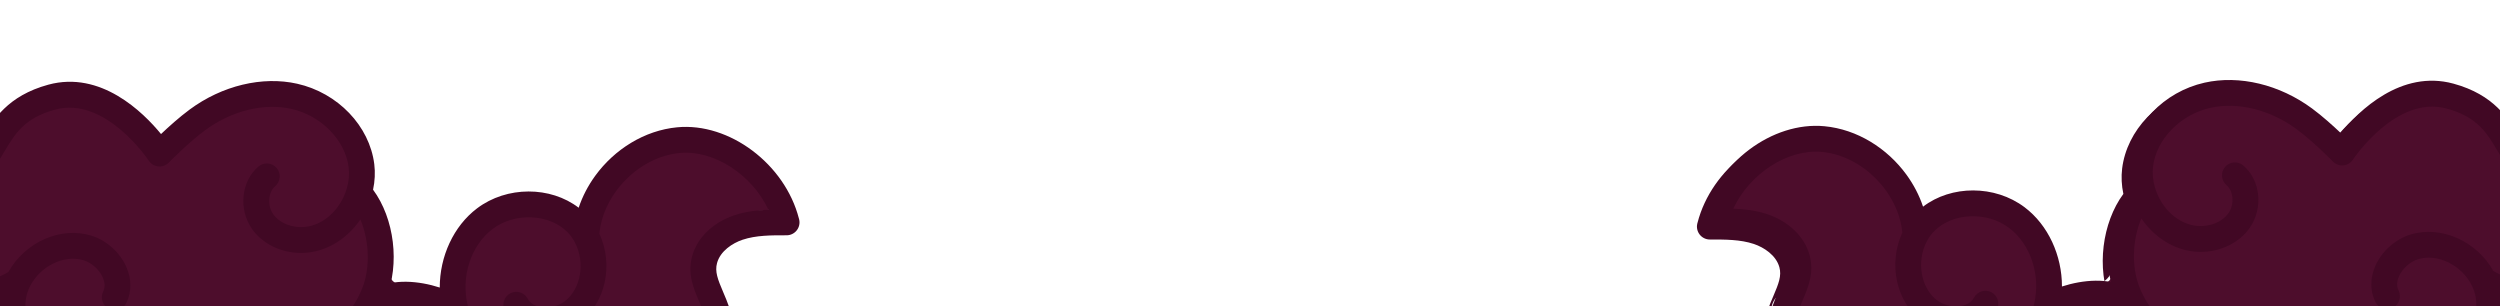 <svg width="2368" height="290" viewBox="0 0 2368 290" fill="none" xmlns="http://www.w3.org/2000/svg">
<g clip-path="url(#clip0)">
<g filter="url(#filter0_i)">
<path d="M2388.65 141.457C2404.83 154.942 2413.18 164.353 2433.05 168.999C2436.81 165.945 2448.94 166.965 2453.57 170.67C2462.22 177.595 2464.84 185.081 2472.05 194.096C2472.75 194.963 2475.09 205.021 2475.16 206.233C2475.51 212.135 2480.24 213.97 2480.24 220.204V250.828C2480.24 260.458 2482.52 273.755 2479.67 283.004C2477.32 290.662 2478.34 298.303 2475.72 305.866C2473.91 311.116 2471.21 316.531 2470.22 321.954C2468.34 332.265 2461.47 348.485 2449.76 348.485H2417.3C2409.27 348.485 2390.39 351.95 2384.98 345.945C2380.58 341.051 2364.92 340.865 2358.31 340.865C2346.91 340.865 2343.74 333.618 2334.04 330.845C2328.73 329.33 2318.53 339.537 2313.85 342.135C2296.52 351.763 2278.07 361.186 2257.97 361.186H2157.63C2077.18 361.186 1998.45 354.385 1918.14 347.215C1864.03 342.383 1809.83 351.026 1755.71 351.026H1711.68C1705.65 351.026 1696.93 352.772 1691.5 349.755C1679.43 343.052 1677.53 330.175 1677.53 317.438C1677.53 308.701 1676.73 289.451 1683.17 283.004C1685.73 280.447 1690.07 280.866 1690.23 276.795C1690.38 273.087 1690.21 271.923 1692.21 269.174C1693.41 267.513 1699.81 260.015 1700.25 258.025C1701.67 251.616 1702.4 230.298 1692.77 229.095C1688.4 228.548 1690.12 219.818 1682.61 218.934C1678 218.392 1678.16 212.399 1673.86 211.172C1667.92 209.474 1656.33 201.153 1650.86 201.153C1646.41 201.153 1622.6 198.957 1629.83 189.016C1635.61 181.07 1643.19 174.862 1649.59 166.86C1657.25 157.282 1666.71 148.703 1676.96 141.316C1684.72 135.733 1695.36 136.996 1704.06 133.131C1714.66 128.421 1726.56 135.917 1736.1 137.506C1747.81 139.458 1759.08 142.727 1771.52 142.727C1793.38 142.727 1793.95 155.377 1793.95 176.613C1793.95 184.628 1809.4 197.821 1805.1 204.257C1801.66 209.431 1816.67 198.827 1822.89 198.612C1833.65 198.241 1838.8 188.451 1847.72 188.451L1848.54 188.451C1857.45 188.448 1875.5 188.441 1883.29 191.556C1888.08 193.472 1897.19 191.684 1900.93 194.802C1904.41 197.703 1906.37 199.926 1910.67 201.717C1918.83 205.119 1921.68 221.083 1929.01 224.015C1935.24 226.508 1932.77 233.321 1935.36 237.986C1937.4 241.663 1941.1 244.21 1943.69 247.441C1947.33 251.998 1944.25 270.157 1944.25 276.089C1944.25 291.209 1964.71 270.194 1966.13 269.88C1979.35 266.941 1990.1 274.667 1998.73 262.682C2006.88 251.361 2003.38 240.502 2008.04 227.684C2010.58 220.696 2015.38 215.44 2015.38 207.362C2015.38 203.03 2016.03 195.511 2019.05 192.121C2027.24 182.908 2019.82 167.181 2026.1 158.533C2032.95 149.116 2032.47 138.141 2035.84 126.357C2037.59 120.235 2044.73 119.159 2045.72 112.245C2046.37 107.662 2048.25 101.396 2052.35 98.979C2056.53 96.524 2058.22 89.772 2063.08 89.383C2069.11 88.9 2075.37 89.383 2081.42 89.383C2094.2 89.383 2106.03 89.815 2118.4 92.064C2141.89 96.335 2164.74 107.627 2186.56 117.325C2191.6 119.567 2205.67 131.354 2205.9 135.107C2206.42 144.111 2232.75 127.446 2235.81 124.381C2238.47 121.728 2237.91 117.654 2242.02 117.325C2247.08 116.92 2248.67 115.33 2249.08 110.269C2249.51 104.835 2258 108.509 2259.1 101.943C2260.11 95.849 2266.23 95.522 2269.4 88.395C2271.63 83.372 2278.22 84.302 2282.67 84.302C2292.82 84.302 2305.16 87.557 2315.27 89.242C2320.3 90.081 2337.81 93.661 2340.53 98.415C2342.76 102.331 2351.44 103.871 2355.77 106.035C2360.48 108.391 2363.58 114.078 2367.9 117.325C2374.1 121.975 2369 128.375 2378.07 132.002C2381 133.177 2385.67 138.974 2388.65 141.457Z" fill="#4D0D2C"/>
<path d="M2442.14 170.67C2415.37 166.913 2407.1 156.833 2388.65 141.457C2385.67 138.974 2381 133.177 2378.07 132.002C2369 128.375 2374.1 121.975 2367.9 117.325C2363.58 114.078 2360.48 108.391 2355.77 106.035C2351.44 103.871 2342.76 102.331 2340.53 98.415C2337.81 93.661 2320.3 90.081 2315.27 89.242C2305.16 87.557 2292.82 84.302 2282.67 84.302C2278.22 84.302 2271.63 83.372 2269.4 88.395C2266.23 95.522 2260.11 95.849 2259.1 101.943C2258 108.509 2249.51 104.835 2249.08 110.269C2248.67 115.33 2247.08 116.92 2242.02 117.325C2237.91 117.654 2238.47 121.728 2235.81 124.381C2232.75 127.446 2206.42 144.111 2205.9 135.107C2205.67 131.354 2191.6 119.567 2186.56 117.325C2164.74 107.627 2141.89 96.335 2118.4 92.064C2106.03 89.815 2094.2 89.383 2081.42 89.383C2075.37 89.383 2069.11 88.9 2063.08 89.383C2058.22 89.772 2056.53 96.524 2052.35 98.979C2048.25 101.396 2046.37 107.662 2045.72 112.245C2044.73 119.159 2037.59 120.235 2035.84 126.357C2032.47 138.141 2032.95 149.116 2026.1 158.533C2019.82 167.181 2027.24 182.908 2019.05 192.121C2016.03 195.511 2015.38 203.03 2015.38 207.362C2015.38 215.44 2010.58 220.696 2008.04 227.684C2003.38 240.502 2006.88 251.361 1998.73 262.682C1990.1 274.667 1979.35 266.941 1966.13 269.88C1964.71 270.194 1944.25 291.209 1944.25 276.089C1944.25 270.157 1947.33 251.998 1943.69 247.441C1941.1 244.21 1937.4 241.663 1935.36 237.986C1932.77 233.321 1935.24 226.508 1929.01 224.015C1921.68 221.083 1918.83 205.119 1910.67 201.717C1906.37 199.926 1904.41 197.703 1900.93 194.802C1897.19 191.684 1888.08 193.472 1883.29 191.556C1875.25 188.342 1856.3 188.451 1847.72 188.451C1838.8 188.451 1833.65 198.241 1822.89 198.612C1816.67 198.827 1801.66 209.431 1805.1 204.257C1809.4 197.821 1793.95 184.628 1793.95 176.613C1793.95 155.377 1793.38 142.727 1771.52 142.727C1759.08 142.727 1747.81 139.458 1736.1 137.506C1726.56 135.917 1714.66 128.421 1704.06 133.131C1695.36 136.996 1684.72 135.733 1676.96 141.316C1666.71 148.703 1657.25 157.282 1649.59 166.86C1643.19 174.862 1635.61 181.07 1629.83 189.016C1622.6 198.957 1646.41 201.153 1650.86 201.153C1656.33 201.153 1667.92 209.474 1673.86 211.172C1678.16 212.399 1678 218.392 1682.61 218.934C1690.12 219.818 1688.4 228.548 1692.77 229.095C1702.4 230.298 1701.67 251.616 1700.25 258.025C1699.81 260.015 1693.41 267.513 1692.21 269.174C1690.21 271.923 1690.38 273.087 1690.23 276.795C1690.07 280.866 1685.73 280.447 1683.17 283.004C1676.73 289.451 1677.53 308.701 1677.53 317.438C1677.53 330.175 1679.43 343.052 1691.5 349.755C1696.93 352.772 1705.65 351.026 1711.68 351.026C1726.36 351.026 1741.03 351.026 1755.71 351.026C1809.83 351.026 1864.03 342.383 1918.14 347.215C1998.45 354.385 2077.18 361.186 2157.63 361.186C2191.08 361.186 2224.52 361.186 2257.97 361.186C2278.07 361.186 2296.52 351.763 2313.85 342.135C2318.53 339.537 2328.73 329.33 2334.04 330.845C2343.74 333.618 2346.91 340.865 2358.31 340.865C2364.92 340.865 2380.58 341.051 2384.98 345.945C2390.39 351.95 2409.27 348.485 2417.3 348.485C2428.12 348.485 2438.94 348.485 2449.76 348.485C2461.47 348.485 2468.34 332.265 2470.22 321.954C2471.21 316.531 2473.91 311.116 2475.72 305.866C2478.34 298.303 2477.32 290.662 2479.67 283.004C2482.52 273.755 2480.24 260.458 2480.24 250.828C2480.24 240.62 2480.24 230.412 2480.24 220.204C2480.24 213.97 2475.51 212.135 2475.16 206.233C2475.09 205.021 2472.75 194.963 2472.05 194.096C2464.84 185.081 2462.22 177.595 2453.57 170.67C2446.85 165.292 2424.34 165.572 2434.52 175.75" stroke="white" stroke-width="2.691" stroke-linecap="round"/>
<path d="M2479.55 107.325C2479.54 107.309 2479.53 107.295 2479.52 107.278C2479.38 107.117 2479.26 106.949 2479.13 106.788C2479.08 106.732 2479.03 106.685 2478.98 106.628C2478.82 106.45 2478.66 106.276 2478.49 106.105C2478.36 105.966 2478.22 105.831 2478.08 105.7C2477.94 105.569 2477.8 105.442 2477.65 105.315C2477.47 105.161 2477.29 105.013 2477.1 104.872C2477.04 104.826 2476.99 104.777 2476.92 104.733C2476.85 104.68 2476.77 104.639 2476.7 104.589C2476.49 104.444 2476.28 104.307 2476.07 104.176C2475.93 104.092 2475.79 104.013 2475.65 103.935C2475.44 103.822 2475.23 103.714 2475.02 103.612C2474.86 103.534 2474.7 103.459 2474.53 103.389C2474.34 103.309 2474.15 103.233 2473.95 103.162C2473.76 103.092 2473.57 103.027 2473.38 102.968C2473.2 102.912 2473.03 102.863 2472.85 102.816C2472.64 102.761 2472.43 102.712 2472.22 102.667C2472.05 102.632 2471.87 102.601 2471.7 102.573C2471.49 102.54 2471.28 102.508 2471.06 102.487C2470.88 102.467 2470.7 102.454 2470.51 102.441C2470.31 102.429 2470.11 102.419 2469.91 102.417C2469.71 102.414 2469.51 102.419 2469.31 102.425C2469.13 102.432 2468.94 102.44 2468.76 102.455C2468.54 102.472 2468.33 102.499 2468.11 102.528C2467.94 102.55 2467.78 102.575 2467.61 102.604C2467.39 102.642 2467.16 102.691 2466.94 102.745C2466.78 102.781 2466.62 102.82 2466.47 102.864C2466.25 102.925 2466.03 102.994 2465.82 103.066C2465.65 103.122 2465.49 103.18 2465.33 103.242C2465.13 103.319 2464.94 103.401 2464.74 103.488C2464.56 103.569 2464.38 103.653 2464.21 103.743C2464.04 103.828 2463.87 103.917 2463.71 104.01C2463.51 104.122 2463.32 104.242 2463.12 104.366C2462.99 104.455 2462.85 104.545 2462.71 104.642C2462.51 104.786 2462.31 104.938 2462.11 105.095C2462.04 105.152 2461.97 105.197 2461.9 105.255C2461.84 105.303 2461.8 105.356 2461.74 105.405C2461.56 105.559 2461.39 105.72 2461.22 105.887C2461.08 106.023 2460.94 106.159 2460.81 106.3C2460.68 106.44 2460.55 106.583 2460.43 106.732C2460.27 106.914 2460.12 107.098 2459.98 107.289C2459.94 107.348 2459.89 107.398 2459.85 107.459C2451.52 118.95 2442.91 130.833 2431.91 138.643C2423.58 144.543 2410.79 149.364 2399.84 145.2C2391.99 142.21 2387.79 135.651 2381.03 124.315C2371.07 107.61 2357.44 84.732 2318.89 74.221C2269.21 60.66 2229.16 100.147 2212.1 120.961C2204.85 114.084 2194.71 104.936 2184.96 97.739C2154.18 75.027 2116.12 65.894 2083.14 73.306C2044.63 81.964 2014.59 113.315 2010.1 149.544C2009.13 157.393 2009.54 165.624 2011.25 173.681C1991.08 201.053 1985.69 244.008 1999.02 276.641C2014.45 314.471 2039.45 326.847 2057.7 330.567C2065.94 332.247 2073.48 332.342 2079.56 331.845C2082.38 348.298 2091.25 374.62 2118.99 390.18C2129.83 396.267 2142.64 399.333 2155.78 399.332C2167.16 399.332 2178.79 397.031 2189.62 392.395C2207.1 384.916 2219.93 363.617 2226.41 343.813C2250.12 361.137 2281.09 367.55 2307.88 359.407C2341.8 349.095 2365.83 315.586 2365 281.978C2375.87 285.431 2387.29 287.122 2398.74 287.122C2429.75 287.122 2460.92 274.722 2481.56 251.386C2514.45 214.217 2513.47 148.412 2479.55 107.325ZM2463.24 235.184C2437.83 263.915 2389.74 271.118 2356.68 251.67C2340.95 223.383 2307.24 208.286 2278.29 217.138C2263.73 221.589 2250.9 233.082 2244.82 247.13C2239.84 258.635 2239.89 270.667 2244.97 281.011C2247.95 287.072 2255.28 289.574 2261.34 286.596C2267.4 283.616 2269.9 276.289 2266.93 270.227C2264.53 265.349 2265.78 260.261 2267.26 256.851C2270.48 249.427 2277.78 242.867 2285.44 240.526C2303.99 234.856 2326.88 246.156 2336.45 265.717C2338.22 269.344 2339.43 273.078 2340.03 276.823C2344 301.227 2326.02 328.33 2300.77 336.008C2276.08 343.518 2246.24 333.775 2228.22 312.32C2224.99 308.472 2219.74 306.993 2214.98 308.587C2210.22 310.179 2206.91 314.522 2206.65 319.536C2205.71 337.115 2192.98 364.359 2180 369.915C2163.5 376.974 2144.71 376.569 2130.96 368.853C2102.39 352.826 2102.7 319.21 2102.73 317.846C2102.84 313.854 2101.04 310.045 2097.84 307.665C2094.63 305.284 2090.5 304.602 2086.72 305.867C2086.6 305.902 2075.21 309.441 2061.66 306.407C2044.07 302.468 2030.62 289.349 2021.66 267.402C2013.68 247.846 2014.82 221.906 2023.29 201.879C2035.19 219.424 2053.5 231.308 2073.42 233.288C2075.46 233.49 2077.49 233.59 2079.52 233.59C2098.33 233.59 2116.12 224.978 2126.02 210.704C2138.93 192.059 2136.15 165.597 2119.81 151.719C2114.66 147.349 2106.94 147.973 2102.57 153.121C2098.2 158.268 2098.83 165.985 2103.97 170.359C2110.64 176.024 2111.56 188.618 2105.91 196.776C2100.03 205.262 2087.95 210.158 2075.84 208.951C2058.2 207.2 2042.31 192.76 2036.3 173.011C2034.22 166.214 2033.56 159.146 2034.38 152.564C2037.57 126.804 2060.33 103.509 2088.5 97.176C2114.66 91.295 2145.29 98.865 2170.43 117.427C2186.42 129.223 2204.55 147.816 2204.73 148.003C2207.32 150.664 2210.98 152.008 2214.67 151.644C2218.37 151.291 2221.71 149.272 2223.74 146.167C2224.14 145.554 2264.63 84.788 2312.46 97.826C2341.48 105.741 2350.49 120.851 2360.02 136.845C2367.36 149.166 2374.96 161.905 2391.15 168.067C2408.08 174.509 2428.61 170.969 2446.06 158.599C2455.23 152.089 2462.73 143.93 2469.32 135.621C2486.84 167.318 2485.07 210.513 2463.24 235.184Z" fill="#410824"/>
<path d="M1607.89 201.019C1607.88 201.038 1607.88 201.056 1607.87 201.076C1607.82 201.278 1607.75 201.476 1607.7 201.679C1607.69 201.751 1607.68 201.82 1607.66 201.893C1607.61 202.123 1607.56 202.357 1607.53 202.593C1607.49 202.784 1607.46 202.973 1607.44 203.163C1607.42 203.354 1607.4 203.547 1607.38 203.741C1607.37 203.978 1607.35 204.213 1607.35 204.449C1607.35 204.523 1607.34 204.594 1607.34 204.669C1607.34 204.759 1607.35 204.846 1607.35 204.935C1607.36 205.19 1607.37 205.44 1607.4 205.691C1607.41 205.853 1607.43 206.012 1607.45 206.171C1607.48 206.405 1607.51 206.637 1607.55 206.867C1607.59 207.044 1607.62 207.221 1607.66 207.396C1607.71 207.598 1607.76 207.799 1607.82 207.997C1607.88 208.191 1607.93 208.384 1608 208.573C1608.06 208.749 1608.12 208.923 1608.19 209.095C1608.27 209.295 1608.35 209.493 1608.44 209.687C1608.51 209.848 1608.59 210.007 1608.67 210.165C1608.77 210.356 1608.87 210.545 1608.98 210.73C1609.07 210.888 1609.16 211.044 1609.26 211.201C1609.37 211.371 1609.48 211.54 1609.6 211.704C1609.71 211.867 1609.84 212.025 1609.96 212.184C1610.07 212.327 1610.19 212.471 1610.31 212.611C1610.45 212.777 1610.6 212.935 1610.75 213.094C1610.87 213.215 1610.98 213.334 1611.1 213.45C1611.27 213.61 1611.44 213.761 1611.61 213.911C1611.73 214.017 1611.86 214.121 1611.99 214.221C1612.17 214.363 1612.35 214.496 1612.53 214.629C1612.68 214.729 1612.82 214.827 1612.96 214.92C1613.14 215.034 1613.32 215.144 1613.51 215.249C1613.68 215.346 1613.85 215.441 1614.03 215.532C1614.2 215.617 1614.37 215.698 1614.54 215.775C1614.74 215.869 1614.96 215.958 1615.17 216.04C1615.32 216.099 1615.48 216.156 1615.63 216.208C1615.87 216.288 1616.11 216.361 1616.35 216.427C1616.44 216.451 1616.52 216.484 1616.61 216.506C1616.68 216.524 1616.75 216.531 1616.83 216.548C1617.06 216.601 1617.29 216.645 1617.52 216.684C1617.71 216.717 1617.9 216.747 1618.1 216.771C1618.29 216.794 1618.48 216.811 1618.67 216.825C1618.91 216.843 1619.14 216.855 1619.38 216.858C1619.46 216.858 1619.53 216.869 1619.6 216.869C1633.79 216.833 1648.47 216.796 1661.26 221.087C1670.93 224.34 1682.35 231.84 1685.44 243.141C1687.64 251.247 1684.82 258.508 1679.63 270.644C1672 288.528 1661.53 313.02 1675.74 350.365C1694.03 398.51 1749.53 407.622 1776.4 409.159C1775.11 419.066 1773.69 432.649 1773.61 444.77C1773.38 483.015 1788.41 519.157 1813.82 541.453C1843.5 567.481 1886.52 573.292 1918.45 555.59C1925.36 551.757 1931.77 546.574 1937.28 540.445C1971.28 540.637 2009.17 519.696 2027.7 489.709C2049.19 454.958 2044.47 427.467 2036.73 410.525C2033.23 402.873 2028.87 396.725 2024.89 392.104C2036.53 380.136 2052.58 357.464 2048.82 325.885C2047.35 313.536 2042.29 301.382 2034.55 290.76C2027.85 281.563 2019.14 273.515 2009.02 267.491C1992.68 257.77 1967.91 259.94 1948.09 266.368C1948.13 237 1935.07 208.189 1912.72 191.332C1884.41 169.995 1843.18 170.301 1816.51 190.763C1812.9 179.944 1807.53 169.713 1800.79 160.458C1782.53 135.397 1754.16 117.507 1723.14 114.567C1673.73 109.87 1621.12 149.409 1607.89 201.019ZM1720.83 138.914C1759.02 142.531 1793.16 177.159 1796.91 215.331C1783.31 244.707 1790.96 280.843 1815.16 299.028C1827.33 308.175 1844.17 311.773 1859.11 308.417C1871.34 305.67 1881.03 298.541 1886.4 288.342C1889.55 282.367 1887.25 274.971 1881.28 271.825C1875.3 268.68 1867.9 270.974 1864.76 276.95C1862.23 281.76 1857.37 283.74 1853.75 284.554C1845.85 286.327 1836.25 284.286 1829.85 279.478C1814.34 267.819 1810 242.667 1820.17 223.414C1822.06 219.845 1824.37 216.67 1827.04 213.975C1844.43 196.398 1876.92 194.97 1897.99 210.86C1918.6 226.39 1928.3 256.245 1921.57 283.444C1920.36 288.32 1922.26 293.434 1926.35 296.347C1930.44 299.258 1935.9 299.372 1940.11 296.634C1954.86 287.036 1984.38 281.285 1996.51 288.505C2011.93 297.682 2022.67 313.107 2024.53 328.767C2028.4 361.297 2001.05 380.839 1999.93 381.622C1996.64 383.88 1994.62 387.578 1994.58 391.57C1994.55 395.564 1996.43 399.303 1999.68 401.617C1999.77 401.688 2009.34 408.814 2014.87 421.548C2022.04 438.083 2019.36 456.685 2006.9 476.845C1995.79 494.817 1974.15 509.166 1952.98 514.116C1960.15 494.165 1958.98 472.369 1948.85 455.102C1947.81 453.334 1946.69 451.629 1945.5 449.994C1934.42 434.788 1916.99 425.48 1899.62 425.888C1876.95 426.429 1857.2 444.262 1855.6 465.638C1855.1 472.371 1860.15 478.242 1866.89 478.746C1873.62 479.249 1879.49 474.198 1879.99 467.462C1880.65 458.738 1890.28 450.576 1900.2 450.339C1910.53 450.097 1921.6 456.978 1927.75 467.478C1936.72 482.762 1934.41 504.108 1921.99 520.599C1917.72 526.279 1912.4 530.978 1906.59 534.192C1883.89 546.779 1851.66 542.098 1829.96 523.062C1809.8 505.381 1797.88 476.169 1798.08 444.915C1798.2 425.046 1802.55 399.446 1802.59 399.188C1803.22 395.531 1802.15 391.781 1799.68 389.01C1797.22 386.232 1793.62 384.722 1789.92 384.907C1789.18 384.942 1716.23 387.997 1698.6 341.668C1687.91 313.547 1694.82 297.372 1702.13 280.247C1707.77 267.057 1713.59 253.419 1709.04 236.705C1704.27 219.224 1689.33 204.717 1669.05 197.899C1658.39 194.323 1647.38 193.063 1636.78 192.627C1652.09 159.806 1688.04 135.799 1720.83 138.914Z" fill="#410824"/>
</g>
<path d="M2388.65 141.457C2404.83 154.942 2413.18 164.353 2433.05 168.999C2436.81 165.945 2448.94 166.965 2453.57 170.67C2462.22 177.595 2464.84 185.081 2472.05 194.096C2472.75 194.963 2475.09 205.021 2475.16 206.233C2475.51 212.135 2480.24 213.97 2480.24 220.204V250.828C2480.24 260.458 2482.52 273.755 2479.67 283.004C2477.32 290.662 2478.34 298.303 2475.72 305.866C2473.91 311.116 2471.21 316.531 2470.22 321.954C2468.34 332.265 2461.47 348.485 2449.76 348.485H2417.3C2409.27 348.485 2390.39 351.95 2384.98 345.945C2380.58 341.051 2364.92 340.865 2358.31 340.865C2346.91 340.865 2343.74 333.618 2334.04 330.845C2328.73 329.33 2318.53 339.537 2313.85 342.135C2296.52 351.763 2278.07 361.186 2257.97 361.186H2157.63C2077.18 361.186 1998.45 354.385 1918.14 347.215C1864.03 342.383 1809.83 351.026 1755.71 351.026H1711.68C1705.65 351.026 1696.93 352.772 1691.5 349.755C1679.43 343.052 1677.53 330.175 1677.53 317.438C1677.53 308.701 1676.73 289.451 1683.17 283.004C1685.73 280.447 1690.07 280.866 1690.23 276.795C1690.38 273.087 1690.21 271.923 1692.21 269.174C1693.41 267.513 1699.81 260.015 1700.25 258.025C1701.67 251.616 1702.4 230.298 1692.77 229.095C1688.4 228.548 1690.12 219.818 1682.61 218.934C1678 218.392 1678.16 212.399 1673.86 211.172C1667.92 209.474 1656.33 201.153 1650.86 201.153C1646.41 201.153 1622.6 198.957 1629.83 189.016C1635.61 181.07 1643.19 174.862 1649.59 166.86C1657.25 157.282 1666.71 148.703 1676.96 141.316C1684.72 135.733 1695.36 136.996 1704.06 133.131C1714.66 128.421 1726.56 135.917 1736.1 137.506C1747.81 139.458 1759.08 142.727 1771.52 142.727C1793.38 142.727 1793.95 155.377 1793.95 176.613C1793.95 184.628 1809.4 197.821 1805.1 204.257C1801.66 209.431 1816.67 198.827 1822.89 198.612C1833.65 198.241 1838.8 188.451 1847.72 188.451L1848.54 188.451C1857.45 188.448 1875.5 188.441 1883.29 191.556C1888.08 193.472 1897.19 191.684 1900.93 194.802C1904.41 197.703 1906.37 199.926 1910.67 201.717C1918.83 205.119 1921.68 221.083 1929.01 224.015C1935.24 226.508 1932.77 233.321 1935.36 237.986C1937.4 241.663 1941.1 244.21 1943.69 247.441C1947.33 251.998 1944.25 270.157 1944.25 276.089C1944.25 291.209 1964.71 270.194 1966.13 269.88C1979.35 266.941 1990.1 274.667 1998.73 262.682C2006.88 251.361 2003.38 240.502 2008.04 227.684C2010.58 220.696 2015.38 215.44 2015.38 207.362C2015.38 203.03 2016.03 195.511 2019.05 192.121C2027.24 182.908 2019.82 167.181 2026.1 158.533C2032.95 149.116 2032.47 138.141 2035.84 126.357C2037.59 120.235 2044.73 119.159 2045.72 112.245C2046.37 107.662 2048.25 101.396 2052.35 98.979C2056.53 96.524 2058.22 89.772 2063.08 89.383C2069.11 88.9 2075.37 89.383 2081.42 89.383C2094.2 89.383 2106.03 89.815 2118.4 92.064C2141.89 96.335 2164.74 107.627 2186.56 117.325C2191.6 119.567 2205.67 131.354 2205.9 135.107C2206.42 144.111 2232.75 127.446 2235.81 124.381C2238.47 121.728 2237.91 117.654 2242.02 117.325C2247.08 116.92 2248.67 115.33 2249.08 110.269C2249.51 104.835 2258 108.509 2259.1 101.943C2260.11 95.849 2266.23 95.522 2269.4 88.395C2271.63 83.372 2278.22 84.302 2282.67 84.302C2292.82 84.302 2305.16 87.557 2315.27 89.242C2320.3 90.081 2337.81 93.661 2340.53 98.415C2342.76 102.331 2351.44 103.871 2355.77 106.035C2360.48 108.391 2363.58 114.078 2367.9 117.325C2374.1 121.975 2369 128.375 2378.07 132.002C2381 133.177 2385.67 138.974 2388.65 141.457Z" fill="#4D0D2C"/>
<path d="M2442.14 170.67C2415.37 166.913 2407.1 156.833 2388.65 141.457C2385.67 138.974 2381 133.177 2378.07 132.002C2369 128.375 2374.1 121.975 2367.9 117.325C2363.58 114.078 2360.48 108.391 2355.77 106.035C2351.44 103.871 2342.76 102.331 2340.53 98.415C2337.81 93.661 2320.3 90.081 2315.27 89.242C2305.16 87.557 2292.82 84.302 2282.67 84.302C2278.22 84.302 2271.63 83.372 2269.4 88.395C2266.23 95.522 2260.11 95.849 2259.1 101.943C2258 108.509 2249.51 104.835 2249.08 110.269C2248.67 115.33 2247.08 116.92 2242.02 117.325C2237.91 117.654 2238.47 121.728 2235.81 124.381C2232.75 127.446 2206.42 144.111 2205.9 135.107C2205.67 131.354 2191.6 119.567 2186.56 117.325C2164.74 107.627 2141.89 96.335 2118.4 92.064C2106.03 89.815 2094.2 89.383 2081.42 89.383C2075.37 89.383 2069.11 88.9 2063.08 89.383C2058.22 89.772 2056.53 96.524 2052.35 98.979C2048.25 101.396 2046.37 107.662 2045.72 112.245C2044.73 119.159 2037.59 120.235 2035.84 126.357C2032.47 138.141 2032.95 149.116 2026.1 158.533C2019.82 167.181 2027.24 182.908 2019.05 192.121C2016.03 195.511 2015.38 203.03 2015.38 207.362C2015.38 215.44 2010.58 220.696 2008.04 227.684C2003.38 240.502 2006.88 251.361 1998.73 262.682C1990.1 274.667 1979.35 266.941 1966.13 269.88C1964.71 270.194 1944.25 291.209 1944.25 276.089C1944.25 270.157 1947.33 251.998 1943.69 247.441C1941.1 244.21 1937.4 241.663 1935.36 237.986C1932.77 233.321 1935.24 226.508 1929.01 224.015C1921.68 221.083 1918.83 205.119 1910.67 201.717C1906.37 199.926 1904.41 197.703 1900.93 194.802C1897.19 191.684 1888.08 193.472 1883.29 191.556C1875.25 188.342 1856.3 188.451 1847.72 188.451C1838.8 188.451 1833.65 198.241 1822.89 198.612C1816.67 198.827 1801.66 209.431 1805.1 204.257C1809.4 197.821 1793.95 184.628 1793.95 176.613C1793.95 155.377 1793.38 142.727 1771.52 142.727C1759.08 142.727 1747.81 139.458 1736.1 137.506C1726.56 135.917 1714.66 128.421 1704.06 133.131C1695.36 136.996 1684.72 135.733 1676.96 141.316C1666.71 148.703 1657.25 157.282 1649.59 166.86C1643.19 174.862 1635.61 181.07 1629.83 189.016C1622.6 198.957 1646.41 201.153 1650.86 201.153C1656.33 201.153 1667.92 209.474 1673.86 211.172C1678.16 212.399 1678 218.392 1682.61 218.934C1690.12 219.818 1688.4 228.548 1692.77 229.095C1702.4 230.298 1701.67 251.616 1700.25 258.025C1699.81 260.015 1693.41 267.513 1692.21 269.174C1690.21 271.923 1690.38 273.087 1690.23 276.795C1690.07 280.866 1685.73 280.447 1683.17 283.004C1676.73 289.451 1677.53 308.701 1677.53 317.438C1677.53 330.175 1679.43 343.052 1691.5 349.755C1696.93 352.772 1705.65 351.026 1711.68 351.026C1726.36 351.026 1741.03 351.026 1755.71 351.026C1809.83 351.026 1864.03 342.383 1918.14 347.215C1998.45 354.385 2077.18 361.186 2157.63 361.186C2191.08 361.186 2224.52 361.186 2257.97 361.186C2278.07 361.186 2296.52 351.763 2313.85 342.135C2318.53 339.537 2328.73 329.33 2334.04 330.845C2343.74 333.618 2346.91 340.865 2358.31 340.865C2364.92 340.865 2380.58 341.051 2384.98 345.945C2390.39 351.95 2409.27 348.485 2417.3 348.485C2428.12 348.485 2438.94 348.485 2449.76 348.485C2461.47 348.485 2468.34 332.265 2470.22 321.954C2471.21 316.531 2473.91 311.116 2475.72 305.866C2478.34 298.303 2477.32 290.662 2479.67 283.004C2482.52 273.755 2480.24 260.458 2480.24 250.828C2480.24 240.62 2480.24 230.412 2480.24 220.204C2480.24 213.97 2475.51 212.135 2475.16 206.233C2475.09 205.021 2472.75 194.963 2472.05 194.096C2464.84 185.081 2462.22 177.595 2453.57 170.67C2446.85 165.292 2424.34 165.572 2434.52 175.75" stroke="white" stroke-width="2.691" stroke-linecap="round"/>
<g filter="url(#filter1_i)">
<path d="M2479.55 107.325C2479.54 107.309 2479.53 107.295 2479.52 107.278C2479.38 107.117 2479.26 106.949 2479.13 106.788C2479.08 106.732 2479.03 106.685 2478.98 106.628C2478.82 106.45 2478.66 106.276 2478.49 106.105C2478.36 105.966 2478.22 105.831 2478.08 105.7C2477.94 105.569 2477.8 105.442 2477.65 105.315C2477.47 105.161 2477.29 105.013 2477.1 104.872C2477.04 104.826 2476.99 104.777 2476.92 104.733C2476.85 104.68 2476.77 104.639 2476.7 104.589C2476.49 104.444 2476.28 104.307 2476.07 104.176C2475.93 104.092 2475.79 104.013 2475.65 103.935C2475.44 103.822 2475.23 103.714 2475.02 103.612C2474.86 103.534 2474.7 103.459 2474.53 103.389C2474.34 103.309 2474.15 103.233 2473.95 103.162C2473.76 103.092 2473.57 103.027 2473.38 102.968C2473.2 102.912 2473.03 102.863 2472.85 102.816C2472.64 102.761 2472.43 102.712 2472.22 102.667C2472.05 102.632 2471.87 102.601 2471.7 102.573C2471.49 102.54 2471.28 102.508 2471.06 102.487C2470.88 102.467 2470.7 102.454 2470.51 102.441C2470.31 102.429 2470.11 102.419 2469.91 102.417C2469.71 102.414 2469.51 102.419 2469.31 102.425C2469.13 102.432 2468.94 102.44 2468.76 102.455C2468.54 102.472 2468.33 102.499 2468.11 102.528C2467.94 102.55 2467.78 102.575 2467.61 102.604C2467.39 102.642 2467.16 102.691 2466.94 102.745C2466.78 102.781 2466.62 102.82 2466.47 102.864C2466.25 102.925 2466.03 102.994 2465.82 103.066C2465.65 103.122 2465.49 103.18 2465.33 103.242C2465.13 103.319 2464.94 103.401 2464.74 103.488C2464.56 103.569 2464.38 103.653 2464.21 103.743C2464.04 103.828 2463.87 103.917 2463.71 104.01C2463.51 104.122 2463.32 104.242 2463.12 104.366C2462.99 104.455 2462.85 104.545 2462.71 104.642C2462.51 104.786 2462.31 104.938 2462.11 105.095C2462.04 105.152 2461.97 105.197 2461.9 105.255C2461.84 105.303 2461.8 105.356 2461.74 105.405C2461.56 105.559 2461.39 105.72 2461.22 105.887C2461.08 106.023 2460.94 106.159 2460.81 106.3C2460.68 106.44 2460.55 106.583 2460.43 106.732C2460.27 106.914 2460.12 107.098 2459.98 107.289C2459.94 107.348 2459.89 107.398 2459.85 107.459C2451.52 118.95 2442.91 130.833 2431.91 138.643C2423.58 144.543 2410.79 149.364 2399.84 145.2C2391.99 142.21 2387.79 135.651 2381.03 124.315C2371.07 107.61 2357.44 84.732 2318.89 74.221C2269.21 60.66 2229.16 100.147 2212.1 120.961C2204.85 114.084 2194.71 104.936 2184.96 97.739C2154.18 75.027 2116.12 65.894 2083.14 73.306C2044.63 81.964 2014.59 113.315 2010.1 149.544C2009.13 157.393 2009.54 165.624 2011.25 173.681C1991.08 201.053 1985.69 244.008 1999.02 276.641C2014.45 314.471 2039.45 326.847 2057.7 330.567C2065.94 332.247 2073.48 332.342 2079.56 331.845C2082.38 348.298 2091.25 374.62 2118.99 390.18C2129.83 396.267 2142.64 399.333 2155.78 399.332C2167.16 399.332 2178.79 397.031 2189.62 392.395C2207.1 384.916 2219.93 363.617 2226.41 343.813C2250.12 361.137 2281.09 367.55 2307.88 359.407C2341.8 349.095 2365.83 315.586 2365 281.978C2375.87 285.431 2387.29 287.122 2398.74 287.122C2429.75 287.122 2460.92 274.722 2481.56 251.386C2514.45 214.217 2513.47 148.412 2479.55 107.325ZM2463.24 235.184C2437.83 263.915 2389.74 271.118 2356.68 251.67C2340.95 223.383 2307.24 208.286 2278.29 217.138C2263.73 221.589 2250.9 233.082 2244.82 247.13C2239.84 258.635 2239.89 270.667 2244.97 281.011C2247.95 287.072 2255.28 289.574 2261.34 286.596C2267.4 283.616 2269.9 276.289 2266.93 270.227C2264.53 265.349 2265.78 260.261 2267.26 256.851C2270.48 249.427 2277.78 242.867 2285.44 240.526C2303.99 234.856 2326.88 246.156 2336.45 265.717C2338.22 269.344 2339.43 273.078 2340.03 276.823C2344 301.227 2326.02 328.33 2300.77 336.008C2276.08 343.518 2246.24 333.775 2228.22 312.32C2224.99 308.472 2219.74 306.993 2214.98 308.587C2210.22 310.179 2206.91 314.522 2206.65 319.536C2205.71 337.115 2192.98 364.359 2180 369.915C2163.5 376.974 2144.71 376.569 2130.96 368.853C2102.39 352.826 2102.7 319.21 2102.73 317.846C2102.84 313.854 2101.04 310.045 2097.84 307.665C2094.63 305.284 2090.5 304.602 2086.72 305.867C2086.6 305.902 2075.21 309.441 2061.66 306.407C2044.07 302.468 2030.62 289.349 2021.66 267.402C2013.68 247.846 2014.82 221.906 2023.29 201.879C2035.19 219.424 2053.5 231.308 2073.42 233.288C2075.46 233.49 2077.49 233.59 2079.52 233.59C2098.33 233.59 2116.12 224.978 2126.02 210.704C2138.93 192.059 2136.15 165.597 2119.81 151.719C2114.66 147.349 2106.94 147.973 2102.57 153.121C2098.2 158.268 2098.83 165.985 2103.97 170.359C2110.64 176.024 2111.56 188.618 2105.91 196.776C2100.03 205.262 2087.95 210.158 2075.84 208.951C2058.2 207.2 2042.31 192.76 2036.3 173.011C2034.22 166.214 2033.56 159.146 2034.38 152.564C2037.57 126.804 2060.33 103.509 2088.5 97.176C2114.66 91.295 2145.29 98.865 2170.43 117.427C2186.42 129.223 2204.55 147.816 2204.73 148.003C2207.32 150.664 2210.98 152.008 2214.67 151.644C2218.37 151.291 2221.71 149.272 2223.74 146.167C2224.14 145.554 2264.63 84.788 2312.46 97.826C2341.48 105.741 2350.49 120.851 2360.02 136.845C2367.36 149.166 2374.96 161.905 2391.15 168.067C2408.08 174.509 2428.61 170.969 2446.06 158.599C2455.23 152.089 2462.73 143.93 2469.32 135.621C2486.84 167.318 2485.07 210.513 2463.24 235.184Z" fill="#410824"/>
<path d="M1607.89 201.019C1607.88 201.038 1607.88 201.056 1607.87 201.076C1607.82 201.278 1607.75 201.476 1607.7 201.679C1607.69 201.751 1607.68 201.82 1607.66 201.893C1607.61 202.123 1607.56 202.357 1607.53 202.593C1607.49 202.784 1607.46 202.973 1607.44 203.163C1607.42 203.354 1607.4 203.547 1607.38 203.741C1607.37 203.978 1607.35 204.213 1607.35 204.449C1607.35 204.523 1607.34 204.594 1607.34 204.669C1607.34 204.759 1607.35 204.846 1607.35 204.935C1607.36 205.19 1607.37 205.44 1607.4 205.691C1607.41 205.853 1607.43 206.012 1607.45 206.171C1607.48 206.405 1607.51 206.637 1607.55 206.867C1607.59 207.044 1607.62 207.221 1607.66 207.396C1607.71 207.598 1607.76 207.799 1607.82 207.997C1607.88 208.191 1607.93 208.384 1608 208.573C1608.06 208.749 1608.12 208.923 1608.19 209.095C1608.27 209.295 1608.35 209.493 1608.44 209.687C1608.51 209.848 1608.59 210.007 1608.67 210.165C1608.77 210.356 1608.87 210.545 1608.98 210.73C1609.07 210.888 1609.16 211.044 1609.26 211.201C1609.37 211.371 1609.48 211.54 1609.6 211.704C1609.71 211.867 1609.84 212.025 1609.96 212.184C1610.07 212.327 1610.19 212.471 1610.31 212.611C1610.45 212.777 1610.6 212.935 1610.75 213.094C1610.87 213.215 1610.98 213.334 1611.1 213.45C1611.27 213.61 1611.44 213.761 1611.61 213.911C1611.73 214.017 1611.86 214.121 1611.99 214.221C1612.17 214.363 1612.35 214.496 1612.53 214.629C1612.68 214.729 1612.82 214.827 1612.96 214.92C1613.14 215.034 1613.32 215.144 1613.51 215.249C1613.68 215.346 1613.85 215.441 1614.03 215.532C1614.2 215.617 1614.37 215.698 1614.54 215.775C1614.74 215.869 1614.96 215.958 1615.17 216.04C1615.32 216.099 1615.48 216.156 1615.63 216.208C1615.87 216.288 1616.11 216.361 1616.35 216.427C1616.44 216.451 1616.52 216.484 1616.61 216.506C1616.68 216.524 1616.75 216.531 1616.83 216.548C1617.06 216.601 1617.29 216.645 1617.52 216.684C1617.71 216.717 1617.9 216.747 1618.1 216.771C1618.29 216.794 1618.48 216.811 1618.67 216.825C1618.91 216.843 1619.14 216.855 1619.38 216.858C1619.46 216.858 1619.53 216.869 1619.6 216.869C1633.79 216.833 1648.47 216.796 1661.26 221.087C1670.93 224.34 1682.35 231.84 1685.44 243.141C1687.64 251.247 1684.82 258.508 1679.63 270.644C1672 288.528 1661.53 313.02 1675.74 350.365C1694.03 398.51 1749.53 407.622 1776.4 409.159C1775.11 419.066 1773.69 432.649 1773.61 444.77C1773.38 483.015 1788.41 519.157 1813.82 541.453C1843.5 567.481 1886.52 573.292 1918.45 555.59C1925.36 551.757 1931.77 546.574 1937.28 540.445C1971.28 540.637 2009.17 519.696 2027.7 489.709C2049.19 454.958 2044.47 427.467 2036.73 410.525C2033.23 402.873 2028.87 396.725 2024.89 392.104C2036.53 380.136 2052.58 357.464 2048.82 325.885C2047.35 313.536 2042.29 301.382 2034.55 290.76C2027.85 281.563 2019.14 273.515 2009.02 267.491C1992.68 257.77 1967.91 259.94 1948.09 266.368C1948.13 237 1935.07 208.189 1912.72 191.332C1884.41 169.995 1843.18 170.301 1816.51 190.763C1812.9 179.944 1807.53 169.713 1800.79 160.458C1782.53 135.397 1754.16 117.507 1723.14 114.567C1673.73 109.87 1621.12 149.409 1607.89 201.019ZM1720.83 138.914C1759.02 142.531 1793.16 177.159 1796.91 215.331C1783.31 244.707 1790.96 280.843 1815.16 299.028C1827.33 308.175 1844.17 311.773 1859.11 308.417C1871.34 305.67 1881.03 298.541 1886.4 288.342C1889.55 282.367 1887.25 274.971 1881.28 271.825C1875.3 268.68 1867.9 270.974 1864.76 276.95C1862.23 281.76 1857.37 283.74 1853.75 284.554C1845.85 286.327 1836.25 284.286 1829.85 279.478C1814.34 267.819 1810 242.667 1820.17 223.414C1822.06 219.845 1824.37 216.67 1827.04 213.975C1844.43 196.398 1876.92 194.97 1897.99 210.86C1918.6 226.39 1928.3 256.245 1921.57 283.444C1920.36 288.32 1922.26 293.434 1926.35 296.347C1930.44 299.258 1935.9 299.372 1940.11 296.634C1954.86 287.036 1984.38 281.285 1996.51 288.505C2011.93 297.682 2022.67 313.107 2024.53 328.767C2028.4 361.297 2001.05 380.839 1999.93 381.622C1996.64 383.88 1994.62 387.578 1994.58 391.57C1994.55 395.564 1996.43 399.303 1999.68 401.617C1999.77 401.688 2009.34 408.814 2014.87 421.548C2022.04 438.083 2019.36 456.685 2006.9 476.845C1995.79 494.817 1974.15 509.166 1952.98 514.116C1960.15 494.165 1958.98 472.369 1948.85 455.102C1947.81 453.334 1946.69 451.629 1945.5 449.994C1934.42 434.788 1916.99 425.48 1899.62 425.888C1876.95 426.429 1857.2 444.262 1855.6 465.638C1855.1 472.371 1860.15 478.242 1866.89 478.746C1873.62 479.249 1879.49 474.198 1879.99 467.462C1880.65 458.738 1890.28 450.576 1900.2 450.339C1910.53 450.097 1921.6 456.978 1927.75 467.478C1936.72 482.762 1934.41 504.108 1921.99 520.599C1917.72 526.279 1912.4 530.978 1906.59 534.192C1883.89 546.779 1851.66 542.098 1829.96 523.062C1809.8 505.381 1797.88 476.169 1798.08 444.915C1798.2 425.046 1802.55 399.446 1802.59 399.188C1803.22 395.531 1802.15 391.781 1799.68 389.01C1797.22 386.232 1793.62 384.722 1789.92 384.907C1789.18 384.942 1716.23 387.997 1698.6 341.668C1687.91 313.547 1694.82 297.372 1702.13 280.247C1707.77 267.057 1713.59 253.419 1709.04 236.705C1704.27 219.224 1689.33 204.717 1669.05 197.899C1658.39 194.323 1647.38 193.063 1636.78 192.627C1652.09 159.806 1688.04 135.799 1720.83 138.914Z" fill="#410824"/>
</g>
<path d="M-19.027 141.457C-35.208 154.942 -43.557 164.353 -63.422 168.999C-67.188 165.945 -79.312 166.965 -83.944 170.67C-92.601 177.595 -95.219 185.081 -102.431 194.096C-103.124 194.963 -105.464 205.021 -105.536 206.233C-105.883 212.135 -110.616 213.97 -110.616 220.204V250.828C-110.616 260.458 -112.897 273.755 -110.052 283.004C-107.695 290.662 -108.718 298.303 -106.1 305.866C-104.283 311.116 -101.582 316.531 -100.596 321.954C-98.722 332.265 -91.848 348.485 -80.133 348.485H-47.675C-39.646 348.485 -20.762 351.95 -15.358 345.945C-10.953 341.051 4.706 340.865 11.315 340.865C22.711 340.865 25.881 333.618 35.588 330.845C40.891 329.33 51.092 339.537 55.768 342.135C73.1 351.763 91.555 361.186 111.653 361.186H211.992C292.448 361.186 371.178 354.385 451.478 347.215C505.596 342.383 559.793 351.026 613.911 351.026H657.942C663.969 351.026 672.692 352.772 678.122 349.755C690.189 343.052 692.094 330.175 692.094 317.438C692.094 308.701 692.895 289.451 686.449 283.004C683.892 280.447 679.555 280.866 679.393 276.795C679.244 273.087 679.416 271.923 677.417 269.174C676.209 267.513 669.815 260.015 669.373 258.025C667.949 251.616 667.224 230.298 676.852 229.095C681.226 228.548 679.5 219.818 687.013 218.934C691.619 218.392 691.468 212.399 695.763 211.172C701.706 209.474 713.295 201.153 718.766 201.153C723.217 201.153 747.023 198.957 739.793 189.016C734.014 181.07 726.438 174.862 720.036 166.86C712.374 157.282 702.917 148.703 692.658 141.316C684.904 135.733 674.259 136.996 665.562 133.131C654.966 128.421 643.059 135.917 633.527 137.506C621.813 139.458 610.54 142.727 598.105 142.727C576.248 142.727 575.676 155.377 575.676 176.613C575.676 184.628 560.227 197.821 564.518 204.257C567.968 209.431 552.952 198.827 546.737 198.612C535.978 198.241 530.821 188.451 521.899 188.451L521.081 188.451C512.174 188.448 494.123 188.441 486.336 191.556C481.545 193.472 472.437 191.684 468.695 194.802C465.214 197.703 463.256 199.926 458.958 201.717C450.793 205.119 447.94 221.083 440.612 224.015C434.379 226.508 436.853 233.321 434.261 237.986C432.218 241.663 428.52 244.21 425.935 247.441C422.289 251.998 425.37 270.157 425.37 276.089C425.37 291.209 404.912 270.194 403.496 269.88C390.272 266.941 379.525 274.667 370.897 262.682C362.746 251.361 366.244 240.502 361.583 227.684C359.042 220.696 354.244 215.44 354.244 207.362C354.244 203.03 353.588 195.511 350.575 192.121C342.386 182.908 349.808 167.181 343.519 158.533C336.67 149.116 337.148 138.141 333.781 126.357C332.032 120.235 324.891 119.159 323.903 112.245C323.248 107.662 321.378 101.396 317.27 98.979C313.096 96.524 311.407 89.772 306.545 89.383C300.512 88.9 294.254 89.383 288.199 89.383C275.425 89.383 263.594 89.815 251.224 92.064C227.732 96.335 204.883 107.627 183.062 117.325C178.018 119.567 163.948 131.354 163.728 135.107C163.198 144.111 136.874 127.446 133.81 124.381C131.156 121.728 131.715 117.654 127.6 117.325C122.54 116.92 120.949 115.33 120.544 110.269C120.109 104.835 111.619 108.509 110.524 101.943C109.509 95.849 103.39 95.522 100.222 88.395C97.99 83.372 91.402 84.302 86.957 84.302C76.801 84.302 64.466 87.557 54.357 89.242C49.324 90.081 31.812 93.661 29.096 98.415C26.858 102.331 18.184 103.871 13.855 106.035C9.143 108.391 6.047 114.078 1.718 117.325C-4.481 121.975 0.625 128.375 -8.443 132.002C-11.379 133.177 -16.047 138.974 -19.027 141.457Z" fill="#4D0D2C"/>
<path d="M-72.513 170.67C-45.745 166.913 -37.477 156.833 -19.027 141.457C-16.047 138.974 -11.379 133.177 -8.443 132.002C0.625 128.375 -4.481 121.975 1.718 117.325C6.047 114.078 9.143 108.391 13.855 106.035C18.184 103.871 26.858 102.331 29.096 98.415C31.812 93.661 49.324 90.081 54.357 89.242C64.466 87.557 76.801 84.302 86.957 84.302C91.402 84.302 97.99 83.372 100.222 88.395C103.39 95.522 109.509 95.849 110.524 101.943C111.619 108.509 120.109 104.835 120.544 110.269C120.949 115.33 122.54 116.92 127.6 117.325C131.715 117.654 131.156 121.728 133.81 124.381C136.874 127.446 163.198 144.111 163.728 135.107C163.948 131.354 178.018 119.567 183.062 117.325C204.883 107.627 227.732 96.335 251.224 92.064C263.594 89.815 275.425 89.383 288.199 89.383C294.254 89.383 300.512 88.9 306.545 89.383C311.407 89.772 313.096 96.524 317.27 98.979C321.378 101.396 323.248 107.662 323.903 112.245C324.89 119.159 332.032 120.235 333.781 126.357C337.148 138.141 336.67 149.116 343.519 158.533C349.808 167.181 342.386 182.908 350.575 192.121C353.588 195.511 354.244 203.03 354.244 207.362C354.244 215.44 359.042 220.696 361.583 227.684C366.244 240.502 362.746 251.361 370.897 262.682C379.525 274.667 390.272 266.941 403.496 269.88C404.912 270.194 425.37 291.209 425.37 276.089C425.37 270.157 422.289 251.998 425.935 247.441C428.52 244.21 432.218 241.663 434.261 237.986C436.853 233.321 434.379 226.508 440.612 224.015C447.94 221.083 450.793 205.119 458.958 201.717C463.256 199.926 465.214 197.703 468.695 194.802C472.437 191.684 481.545 193.472 486.336 191.556C494.37 188.342 513.328 188.451 521.899 188.451C530.821 188.451 535.978 198.241 546.737 198.612C552.952 198.827 567.968 209.431 564.518 204.257C560.227 197.821 575.676 184.628 575.676 176.613C575.676 155.377 576.248 142.727 598.105 142.727C610.54 142.727 621.813 139.458 633.527 137.506C643.059 135.917 654.966 128.421 665.562 133.131C674.259 136.996 684.904 135.733 692.658 141.316C702.917 148.703 712.374 157.282 720.036 166.86C726.438 174.862 734.014 181.07 739.793 189.016C747.023 198.957 723.217 201.153 718.766 201.153C713.295 201.153 701.706 209.474 695.763 211.172C691.468 212.399 691.619 218.392 687.013 218.934C679.5 219.818 681.226 228.548 676.852 229.095C667.224 230.298 667.949 251.616 669.373 258.025C669.815 260.015 676.209 267.513 677.417 269.174C679.416 271.923 679.244 273.087 679.393 276.795C679.555 280.866 683.892 280.447 686.449 283.004C692.895 289.451 692.094 308.701 692.094 317.438C692.094 330.175 690.189 343.052 678.122 349.755C672.692 352.772 663.969 351.026 657.942 351.026C643.265 351.026 628.588 351.026 613.911 351.026C559.793 351.026 505.596 342.383 451.478 347.215C371.178 354.385 292.448 361.186 211.992 361.186C178.546 361.186 145.099 361.186 111.653 361.186C91.555 361.186 73.1 351.763 55.768 342.135C51.092 339.537 40.891 329.33 35.588 330.845C25.881 333.618 22.711 340.865 11.315 340.865C4.706 340.865 -10.953 341.051 -15.358 345.945C-20.762 351.95 -39.646 348.485 -47.675 348.485C-58.495 348.485 -69.314 348.485 -80.133 348.485C-91.848 348.485 -98.722 332.265 -100.596 321.954C-101.582 316.531 -104.283 311.116 -106.1 305.866C-108.718 298.303 -107.695 290.662 -110.052 283.004C-112.897 273.755 -110.616 260.458 -110.616 250.828C-110.616 240.62 -110.616 230.412 -110.616 220.204C-110.616 213.97 -105.883 212.135 -105.536 206.233C-105.464 205.021 -103.124 194.963 -102.431 194.096C-95.219 185.081 -92.601 177.595 -83.944 170.67C-77.222 165.292 -54.714 165.572 -64.892 175.75" stroke="white" stroke-width="2.691" stroke-linecap="round"/>
<g filter="url(#filter2_i)">
<path d="M-109.93 107.325C-109.918 107.309 -109.906 107.295 -109.894 107.278C-109.76 107.117 -109.639 106.949 -109.505 106.788C-109.457 106.732 -109.405 106.685 -109.356 106.628C-109.201 106.45 -109.038 106.276 -108.871 106.105C-108.736 105.966 -108.601 105.831 -108.461 105.7C-108.32 105.569 -108.174 105.442 -108.026 105.315C-107.845 105.161 -107.663 105.013 -107.474 104.872C-107.415 104.826 -107.363 104.777 -107.301 104.733C-107.229 104.68 -107.152 104.639 -107.078 104.589C-106.869 104.444 -106.659 104.307 -106.443 104.176C-106.305 104.092 -106.166 104.013 -106.025 103.935C-105.818 103.822 -105.61 103.714 -105.399 103.612C-105.237 103.534 -105.073 103.459 -104.908 103.389C-104.716 103.309 -104.523 103.233 -104.329 103.162C-104.14 103.092 -103.949 103.027 -103.758 102.968C-103.581 102.912 -103.402 102.863 -103.223 102.816C-103.015 102.761 -102.807 102.712 -102.598 102.667C-102.425 102.632 -102.251 102.601 -102.076 102.573C-101.864 102.54 -101.653 102.508 -101.44 102.487C-101.258 102.467 -101.075 102.454 -100.89 102.441C-100.689 102.429 -100.487 102.419 -100.285 102.417C-100.086 102.414 -99.886 102.419 -99.686 102.425C-99.503 102.432 -99.32 102.44 -99.135 102.455C-98.918 102.472 -98.703 102.499 -98.486 102.528C-98.319 102.55 -98.154 102.575 -97.989 102.604C-97.764 102.642 -97.541 102.691 -97.317 102.745C-97.159 102.781 -97.001 102.82 -96.845 102.864C-96.626 102.925 -96.41 102.994 -96.193 103.066C-96.029 103.122 -95.867 103.18 -95.705 103.242C-95.509 103.319 -95.312 103.401 -95.119 103.488C-94.94 103.569 -94.761 103.653 -94.584 103.743C-94.416 103.828 -94.251 103.917 -94.088 104.01C-93.89 104.122 -93.693 104.242 -93.502 104.366C-93.363 104.455 -93.227 104.545 -93.092 104.642C-92.888 104.786 -92.687 104.938 -92.49 105.095C-92.421 105.152 -92.346 105.197 -92.277 105.255C-92.219 105.303 -92.172 105.356 -92.116 105.405C-91.937 105.559 -91.766 105.72 -91.596 105.887C-91.456 106.023 -91.32 106.159 -91.188 106.3C-91.057 106.44 -90.932 106.583 -90.807 106.732C-90.651 106.914 -90.502 107.098 -90.359 107.289C-90.316 107.348 -90.265 107.398 -90.222 107.459C-81.894 118.95 -73.282 130.833 -62.284 138.643C-53.961 144.543 -41.169 149.364 -30.221 145.2C-22.37 142.21 -18.164 135.651 -11.409 124.315C-1.451 107.61 12.183 84.732 50.731 74.221C100.417 60.66 140.461 100.147 157.526 120.961C164.773 114.084 174.914 104.936 184.667 97.739C215.439 75.027 253.502 65.894 286.488 73.306C324.998 81.964 355.029 113.315 359.522 149.544C360.498 157.393 360.082 165.624 358.369 173.681C378.548 201.053 383.934 244.008 370.607 276.641C355.173 314.471 330.176 326.847 311.925 330.567C303.682 332.247 296.143 332.342 290.064 331.845C287.245 348.298 278.37 374.62 250.634 390.18C239.79 396.267 226.987 399.333 213.844 399.332C202.465 399.332 190.831 397.031 180.001 392.395C162.524 384.916 149.692 363.617 143.217 343.813C119.503 361.137 88.528 367.55 61.739 359.407C27.827 349.095 3.793 315.586 4.625 281.978C-6.245 285.431 -17.671 287.122 -29.122 287.122C-60.129 287.122 -91.298 274.722 -111.937 251.386C-144.828 214.217 -143.85 148.412 -109.93 107.325ZM-93.617 235.184C-68.21 263.915 -20.119 271.118 12.94 251.67C28.677 223.383 62.387 208.286 91.337 217.138C105.896 221.589 118.72 233.082 124.804 247.13C129.786 258.635 129.732 270.667 124.65 281.011C121.672 287.072 114.345 289.574 108.282 286.596C102.221 283.616 99.721 276.289 102.698 270.227C105.095 265.349 103.838 260.261 102.36 256.851C99.146 249.427 91.842 242.867 84.187 240.526C65.631 234.856 42.744 246.156 33.175 265.717C31.402 269.344 30.194 273.078 29.588 276.823C25.62 301.227 43.6 328.33 68.853 336.008C93.539 343.518 123.379 333.775 141.4 312.32C144.63 308.472 149.879 306.993 154.644 308.587C159.406 310.179 162.711 314.522 162.976 319.536C163.909 337.115 176.642 364.359 189.622 369.915C206.119 376.974 224.909 376.569 238.663 368.853C267.234 352.826 266.922 319.21 266.896 317.846C266.782 313.854 268.583 310.045 271.788 307.665C274.994 305.284 279.123 304.602 282.908 305.867C283.021 305.902 294.416 309.441 307.962 306.407C325.55 302.468 339.006 289.349 347.96 267.402C355.948 247.846 354.803 221.906 346.337 201.879C334.435 219.424 316.125 231.308 296.205 233.288C294.164 233.49 292.129 233.59 290.105 233.59C271.292 233.59 253.5 224.978 243.606 210.704C230.691 192.059 233.476 165.597 249.813 151.719C254.96 147.349 262.679 147.973 267.052 153.121C271.425 158.268 270.798 165.985 265.65 170.359C258.983 176.024 258.06 188.618 263.711 196.776C269.594 205.262 281.675 210.158 293.786 208.951C311.421 207.2 327.311 192.76 333.326 173.011C335.402 166.214 336.066 159.146 335.248 152.564C332.054 126.804 309.29 103.509 281.124 97.176C254.964 91.295 224.335 98.865 199.19 117.427C183.201 129.223 165.073 147.816 164.891 148.003C162.305 150.664 158.644 152.008 154.951 151.644C151.257 151.291 147.918 149.272 145.885 146.167C145.481 145.554 104.989 84.788 57.167 97.826C28.142 105.741 19.137 120.851 9.603 136.845C2.259 149.166 -5.334 161.905 -21.524 168.067C-38.458 174.509 -58.986 170.969 -76.434 158.599C-85.602 152.089 -93.105 143.93 -99.698 135.621C-117.213 167.318 -115.446 210.513 -93.617 235.184Z" fill="#410824"/>
<path d="M761.736 201.019C761.741 201.038 761.746 201.056 761.753 201.076C761.803 201.278 761.868 201.476 761.919 201.679C761.936 201.751 761.944 201.82 761.961 201.893C762.014 202.123 762.058 202.357 762.098 202.593C762.13 202.784 762.16 202.973 762.184 203.163C762.207 203.354 762.223 203.547 762.238 203.741C762.257 203.978 762.269 204.213 762.272 204.449C762.274 204.523 762.284 204.594 762.282 204.669C762.283 204.759 762.27 204.846 762.268 204.935C762.261 205.19 762.249 205.44 762.227 205.691C762.214 205.853 762.196 206.012 762.176 206.171C762.145 206.405 762.111 206.637 762.068 206.867C762.036 207.044 762 207.221 761.959 207.396C761.912 207.598 761.859 207.799 761.803 207.997C761.748 208.191 761.688 208.384 761.623 208.573C761.563 208.749 761.498 208.923 761.431 209.095C761.352 209.295 761.27 209.493 761.183 209.687C761.109 209.848 761.032 210.007 760.951 210.165C760.854 210.356 760.755 210.545 760.647 210.73C760.555 210.888 760.458 211.044 760.36 211.201C760.251 211.371 760.14 211.54 760.023 211.704C759.908 211.867 759.787 212.025 759.664 212.184C759.55 212.327 759.436 212.471 759.315 212.611C759.174 212.777 759.025 212.935 758.874 213.094C758.758 213.215 758.641 213.334 758.52 213.45C758.356 213.61 758.185 213.761 758.01 213.911C757.888 214.017 757.763 214.121 757.636 214.221C757.457 214.363 757.275 214.496 757.089 214.629C756.947 214.729 756.805 214.827 756.659 214.92C756.481 215.034 756.299 215.144 756.115 215.249C755.944 215.346 755.771 215.441 755.595 215.532C755.427 215.617 755.258 215.698 755.086 215.775C754.879 215.869 754.667 215.958 754.454 216.04C754.3 216.099 754.147 216.156 753.989 216.208C753.752 216.288 753.511 216.361 753.269 216.427C753.182 216.451 753.101 216.484 753.014 216.506C752.941 216.524 752.87 216.531 752.798 216.548C752.568 216.601 752.337 216.645 752.102 216.684C751.91 216.717 751.719 216.747 751.527 216.771C751.338 216.794 751.148 216.811 750.954 216.825C750.716 216.843 750.479 216.855 750.241 216.858C750.168 216.858 750.097 216.869 750.023 216.869C735.831 216.833 721.155 216.796 708.367 221.087C698.698 224.34 687.268 231.84 684.187 243.141C681.98 251.247 684.805 258.508 689.989 270.644C697.628 288.528 708.09 313.02 693.887 350.365C675.59 398.51 620.095 407.622 593.224 409.159C594.514 419.066 595.937 432.649 596.011 444.77C596.248 483.015 581.216 519.157 555.802 541.453C526.128 567.481 483.104 573.292 451.177 555.59C444.259 551.757 437.851 546.574 432.347 540.445C398.342 540.637 360.452 519.696 341.924 489.709C320.436 454.958 325.153 427.467 332.894 410.525C336.39 402.873 340.751 396.725 344.734 392.104C333.095 380.136 317.047 357.464 320.803 325.885C322.269 313.536 327.329 301.382 335.069 290.76C341.77 281.563 350.48 273.515 360.604 267.491C376.94 257.77 401.711 259.94 421.53 266.368C421.492 237 434.549 208.189 456.905 191.332C485.208 169.995 526.444 170.301 553.118 190.763C556.727 179.944 562.089 169.713 568.832 160.458C587.09 135.397 615.467 117.507 646.481 114.567C695.89 109.87 748.501 149.409 761.736 201.019ZM648.789 138.914C610.606 142.531 576.466 177.159 572.718 215.331C586.314 244.707 578.666 280.843 554.465 299.028C542.294 308.175 525.453 311.773 510.517 308.417C498.284 305.67 488.591 298.541 483.222 288.342C480.078 282.367 482.37 274.971 488.347 271.825C494.325 268.68 501.719 270.974 504.865 276.95C507.396 281.76 512.249 283.74 515.876 284.554C523.769 286.327 533.372 284.286 539.772 279.478C555.281 267.819 559.624 242.667 549.449 223.414C547.562 219.845 545.255 216.67 542.585 213.975C525.197 196.398 492.704 194.97 471.628 210.86C451.022 226.39 441.325 256.245 448.055 283.444C449.263 288.32 447.367 293.434 443.273 296.347C439.182 299.258 433.726 299.372 429.517 296.634C414.759 287.036 385.242 281.285 373.109 288.505C357.688 297.682 346.951 313.107 345.089 328.767C341.219 361.297 368.572 380.839 369.69 381.622C372.984 383.88 375.002 387.578 375.039 391.57C375.075 395.564 373.195 399.303 369.943 401.617C369.848 401.688 360.278 408.814 354.754 421.548C347.581 438.083 350.261 456.685 362.727 476.845C373.83 494.817 395.469 509.166 416.642 514.116C409.469 494.165 410.646 472.369 420.775 455.102C421.813 453.334 422.931 451.629 424.123 449.994C435.201 434.788 452.638 425.48 470.002 425.888C492.676 426.429 512.424 444.262 514.02 465.638C514.522 472.371 509.472 478.242 502.737 478.746C496.002 479.249 490.133 474.198 489.629 467.462C488.976 458.738 479.341 450.576 469.42 450.339C459.097 450.097 448.026 456.978 441.87 467.478C432.901 482.762 435.215 504.108 447.635 520.599C451.906 526.279 457.228 530.978 463.03 534.192C485.731 546.779 517.964 542.098 539.667 523.062C559.825 505.381 571.742 476.169 571.547 444.915C571.427 425.046 567.074 399.446 567.03 399.188C566.402 395.531 567.471 391.781 569.94 389.01C572.401 386.232 575.999 384.722 579.706 384.907C580.439 384.942 653.397 387.997 671.019 341.668C681.713 313.547 674.803 297.372 667.489 280.247C661.856 267.057 656.03 253.419 660.583 236.705C665.348 219.224 680.297 204.717 700.57 197.899C711.23 194.323 722.242 193.063 732.841 192.627C717.535 159.806 681.582 135.799 648.789 138.914Z" fill="#410824"/>
</g>
</g>
<defs>
<filter id="filter0_i" x="1563" y="8" width="942.623" height="612.834" filterUnits="userSpaceOnUse" color-interpolation-filters="sRGB">
<feFlood flood-opacity="0" result="BackgroundImageFix"/>
<feBlend mode="normal" in="SourceGraphic" in2="BackgroundImageFix" result="shape"/>
<feColorMatrix in="SourceAlpha" type="matrix" values="0 0 0 0 0 0 0 0 0 0 0 0 0 0 0 0 0 0 127 0" result="hardAlpha"/>
<feOffset dy="10"/>
<feGaussianBlur stdDeviation="2"/>
<feComposite in2="hardAlpha" operator="arithmetic" k2="-1" k3="1"/>
<feColorMatrix type="matrix" values="0 0 0 0 0 0 0 0 0 0 0 0 0 0 0 0 0 0 0.25 0"/>
<feBlend mode="normal" in2="shape" result="effect1_innerShadow"/>
</filter>
<filter id="filter1_i" x="1563" y="8" width="946.623" height="612.834" filterUnits="userSpaceOnUse" color-interpolation-filters="sRGB">
<feFlood flood-opacity="0" result="BackgroundImageFix"/>
<feBlend mode="normal" in="SourceGraphic" in2="BackgroundImageFix" result="shape"/>
<feColorMatrix in="SourceAlpha" type="matrix" values="0 0 0 0 0 0 0 0 0 0 0 0 0 0 0 0 0 0 127 0" result="hardAlpha"/>
<feOffset dx="5" dy="5"/>
<feGaussianBlur stdDeviation="2"/>
<feComposite in2="hardAlpha" operator="arithmetic" k2="-1" k3="1"/>
<feColorMatrix type="matrix" values="0 0 0 0 0 0 0 0 0 0 0 0 0 0 0 0 0 0 0.25 0"/>
<feBlend mode="normal" in2="shape" result="effect1_innerShadow"/>
</filter>
<filter id="filter2_i" x="-140" y="8" width="946.623" height="612.834" filterUnits="userSpaceOnUse" color-interpolation-filters="sRGB">
<feFlood flood-opacity="0" result="BackgroundImageFix"/>
<feBlend mode="normal" in="SourceGraphic" in2="BackgroundImageFix" result="shape"/>
<feColorMatrix in="SourceAlpha" type="matrix" values="0 0 0 0 0 0 0 0 0 0 0 0 0 0 0 0 0 0 127 0" result="hardAlpha"/>
<feOffset dx="-5" dy="6"/>
<feGaussianBlur stdDeviation="2"/>
<feComposite in2="hardAlpha" operator="arithmetic" k2="-1" k3="1"/>
<feColorMatrix type="matrix" values="0 0 0 0 0 0 0 0 0 0 0 0 0 0 0 0 0 0 0.25 0"/>
<feBlend mode="normal" in2="shape" result="effect1_innerShadow"/>
</filter>
<clipPath id="clip0">
<rect width="2368" height="290" fill="white"/>
</clipPath>
</defs>
</svg>
